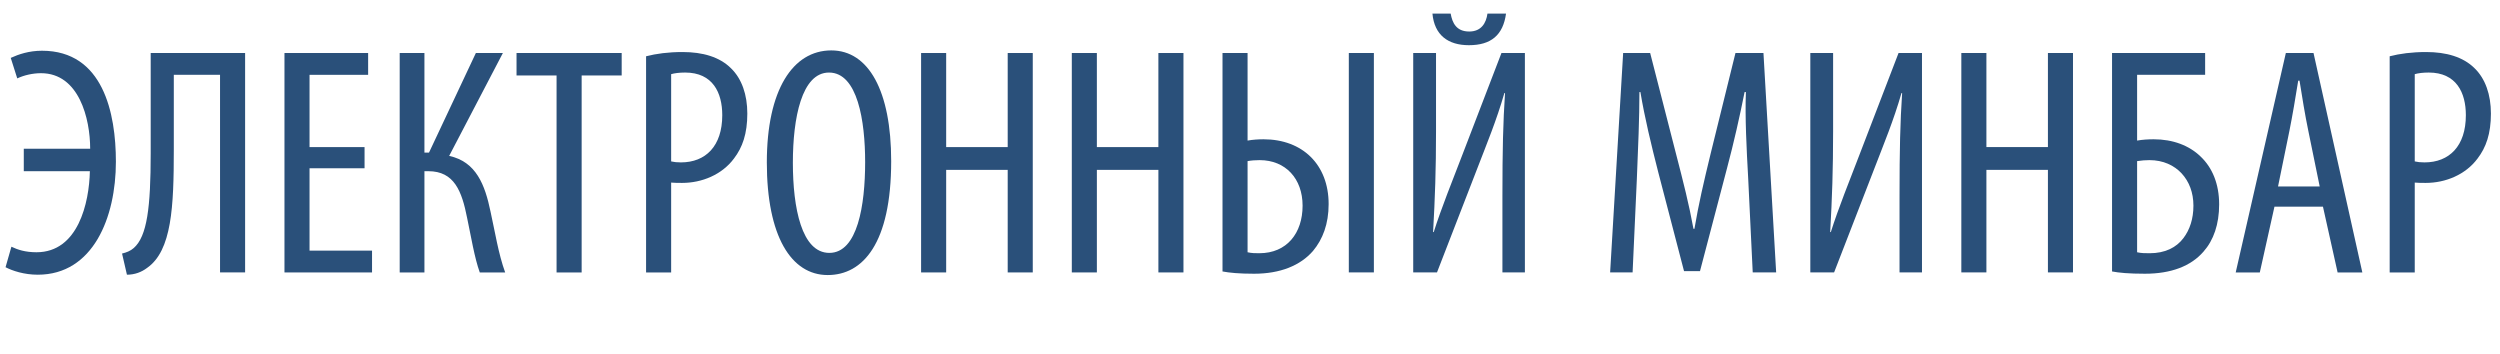 <?xml version="1.0" encoding="iso-8859-1"?>
<!-- Generator: Adobe Illustrator 17.0.0, SVG Export Plug-In . SVG Version: 6.00 Build 0)  -->
<!DOCTYPE svg PUBLIC "-//W3C//DTD SVG 1.1//EN" "http://www.w3.org/Graphics/SVG/1.1/DTD/svg11.dtd">
<svg version="1.1" id="Layer_1" xmlns:x="http://ns.adobe.com/Extensibility/1.0/" xmlns:i="http://ns.adobe.com/AdobeIllustrator/10.0/" xmlns:graph="http://ns.adobe.com/Graphs/1.0/"
	 xmlns="http://www.w3.org/2000/svg" xmlns:xlink="http://www.w3.org/1999/xlink" xmlns:a="http://ns.adobe.com/AdobeSVGViewerExtensions/3.0/"
	 x="0px" y="0px" width="238.107px" height="33.697px" viewBox="-120.009 29.578 238.107 33.697"
	 enable-background="new -120.009 29.578 238.107 33.697" xml:space="preserve">
<g enable-background="new    ">
	<path fill="#2A507A" d="M-117.746,43.742h6.325c0-2.852-1.055-7.193-4.682-7.193c-0.775,0-1.612,0.187-2.263,0.496l-0.62-1.953
		c0.744-0.341,1.736-0.682,2.977-0.682c5.829,0,7.038,5.953,7.038,10.572c0,5.303-2.17,10.76-7.441,10.76
		c-1.302,0-2.418-0.373-3.069-0.713l0.558-1.953c0.589,0.279,1.303,0.527,2.388,0.527c3.969,0,5.023-4.713,5.085-7.721h-6.294
		V43.742z"/>
	<path fill="#2A507A" d="M-96.664,34.627v20.898h-2.388v-18.82h-4.403v7.131c0,5.426-0.186,9.611-2.542,11.256
		c-0.527,0.402-1.178,0.65-1.922,0.65l-0.465-2.016c0.403-0.094,0.807-0.248,1.116-0.527c1.271-1.115,1.612-3.875,1.612-9.021
		v-9.551H-96.664z"/>
	<path fill="#2A507A" d="M-85.288,45.604h-5.24v7.844h5.953v2.078h-8.34V34.627h7.968v2.078h-5.581v6.883h5.24V45.604z"/>
	<path fill="#2A507A" d="M-79.585,34.627v9.488h0.434l4.465-9.488h2.573l-5.116,9.799c2.574,0.557,3.411,2.758,3.938,5.301
		c0.434,1.953,0.744,4,1.395,5.799h-2.418c-0.496-1.365-0.837-3.441-1.209-5.209c-0.496-2.512-1.209-4.434-3.69-4.434h-0.372v9.643
		h-2.356V34.627H-79.585z"/>
	<path fill="#2A507A" d="M-67,36.766h-3.813v-2.139h10.015v2.139h-3.813v18.76H-67V36.766z"/>
	<path fill="#2A507A" d="M-58.475,34.938c0.961-0.248,2.108-0.404,3.473-0.404c1.922,0,3.535,0.466,4.62,1.551
		c1.023,0.992,1.55,2.512,1.55,4.311c0,1.922-0.465,3.225-1.271,4.279c-1.147,1.549-3.07,2.324-4.93,2.324
		c-0.403,0-0.713,0-1.054-0.031v8.559h-2.388V34.938z M-56.087,44.951c0.279,0.062,0.527,0.094,0.93,0.094
		c2.356,0,3.938-1.551,3.938-4.496c0-2.139-0.899-4.062-3.535-4.062c-0.558,0-1.023,0.062-1.333,0.155V44.951z"/>
	<path fill="#2A507A" d="M-35.13,44.922c0,7.844-2.697,10.852-6.046,10.852c-3.473,0-5.798-3.689-5.798-10.729
		c0-6.914,2.48-10.666,6.139-10.666C-37.27,34.379-35.13,38.254-35.13,44.922z M-44.494,45.076c0,4.311,0.837,8.588,3.473,8.588
		c2.698,0,3.411-4.557,3.411-8.65c0-3.906-0.713-8.526-3.441-8.526C-43.657,36.487-44.494,40.828-44.494,45.076z"/>
	<path fill="#2A507A" d="M-29.893,34.627v8.961h5.86v-8.961h2.387v20.898h-2.387v-9.768h-5.86v9.768h-2.388V34.627H-29.893z"/>
	<path fill="#2A507A" d="M-15.541,34.627v8.961h5.86v-8.961h2.388v20.898H-9.68v-9.768h-5.86v9.768h-2.387V34.627H-15.541z"/>
	<path fill="#2A507A" d="M-1.187,34.627v8.34c0.496-0.092,1.054-0.123,1.519-0.123c3.721,0,6.202,2.418,6.202,6.17
		c0,1.891-0.559,3.35-1.488,4.465c-1.21,1.395-3.132,2.17-5.612,2.17c-1.427,0-2.356-0.092-3.008-0.217V34.627H-1.187z
		 M-1.187,53.604c0.403,0.092,0.744,0.092,1.116,0.092c2.635,0,4.124-1.922,4.124-4.527c0-2.572-1.612-4.34-4.093-4.34
		c-0.403,0-0.806,0.031-1.147,0.094V53.604z M10.843,34.627v20.898H8.456V34.627H10.843z"/>
	<path fill="#2A507A" d="M16.762,34.627V42.1c0,3.627-0.094,6.295-0.279,9.58h0.062c0.714-2.264,1.829-5.021,2.698-7.285
		l3.751-9.768h2.232v20.898h-2.14v-7.225c0-4.465,0.062-7.07,0.248-9.859h-0.062c-0.744,2.604-1.705,4.898-2.512,7.006
		l-3.906,10.078h-2.264V34.627H16.762z M18.157,30.875c0.155,0.869,0.527,1.705,1.768,1.705c1.147,0,1.612-0.806,1.736-1.705h1.768
		c-0.279,2.047-1.427,3.008-3.535,3.008c-1.984,0-3.286-0.961-3.473-3.008H18.157z"/>
	<path fill="#2A507A" d="M46.492,46.533c-0.155-2.76-0.31-5.828-0.217-8.186h-0.124c-0.465,2.326-1.023,4.807-1.675,7.256
		L41.903,55.4h-1.52l-2.449-9.395c-0.682-2.666-1.303-5.24-1.705-7.658h-0.094c0,2.449-0.123,5.363-0.248,8.34l-0.402,8.838h-2.14
		l1.24-20.898h2.573l2.449,9.551c0.714,2.758,1.24,4.805,1.675,7.193h0.093c0.403-2.389,0.868-4.373,1.551-7.193l2.356-9.551h2.666
		l1.21,20.898h-2.232L46.492,46.533z"/>
	<path fill="#2A507A" d="M54.581,34.627V42.1c0,3.627-0.093,6.295-0.278,9.58h0.062c0.713-2.264,1.83-5.021,2.697-7.285l3.752-9.768
		h2.232v20.898h-2.139v-7.225c0-4.465,0.062-7.07,0.248-9.859h-0.062c-0.744,2.604-1.705,4.898-2.512,7.006l-3.906,10.078h-2.264
		V34.627H54.581z"/>
	<path fill="#2A507A" d="M69.182,34.627v8.961h5.859v-8.961h2.388v20.898h-2.388v-9.768h-5.859v9.768h-2.388V34.627H69.182z"/>
	<path fill="#2A507A" d="M90.014,34.627v2.078h-6.479v6.262c0.526-0.092,1.054-0.123,1.581-0.123c1.829,0,3.38,0.59,4.465,1.643
		c1.116,1.055,1.768,2.605,1.768,4.559c0,1.891-0.527,3.41-1.488,4.496c-1.209,1.395-3.101,2.107-5.581,2.107
		c-1.551,0-2.48-0.092-3.132-0.217V34.627H90.014z M83.535,53.604c0.403,0.092,0.774,0.092,1.209,0.092
		c1.427,0,2.512-0.527,3.193-1.426c0.62-0.807,0.962-1.861,0.962-3.102s-0.403-2.293-1.117-3.068
		c-0.713-0.775-1.767-1.271-3.069-1.271c-0.372,0-0.774,0.031-1.178,0.094V53.604z"/>
	<path fill="#2A507A" d="M96.617,49.262l-1.396,6.264h-2.295l4.775-20.898h2.636l4.65,20.898h-2.356l-1.395-6.264H96.617z
		 M100.926,47.34l-1.085-5.303c-0.311-1.488-0.589-3.225-0.837-4.775h-0.125c-0.248,1.582-0.558,3.381-0.837,4.775l-1.085,5.303
		H100.926z"/>
	<path fill="#2A507A" d="M107.59,34.938c0.961-0.248,2.108-0.404,3.473-0.404c1.922,0,3.535,0.466,4.62,1.551
		c1.022,0.992,1.55,2.512,1.55,4.311c0,1.922-0.465,3.225-1.271,4.279c-1.146,1.549-3.069,2.324-4.93,2.324
		c-0.402,0-0.713,0-1.054-0.031v8.559h-2.388V34.938z M109.978,44.951c0.278,0.062,0.526,0.094,0.93,0.094
		c2.356,0,3.938-1.551,3.938-4.496c0-2.139-0.899-4.062-3.535-4.062c-0.559,0-1.023,0.062-1.333,0.155V44.951z"/>
</g>
</svg>
